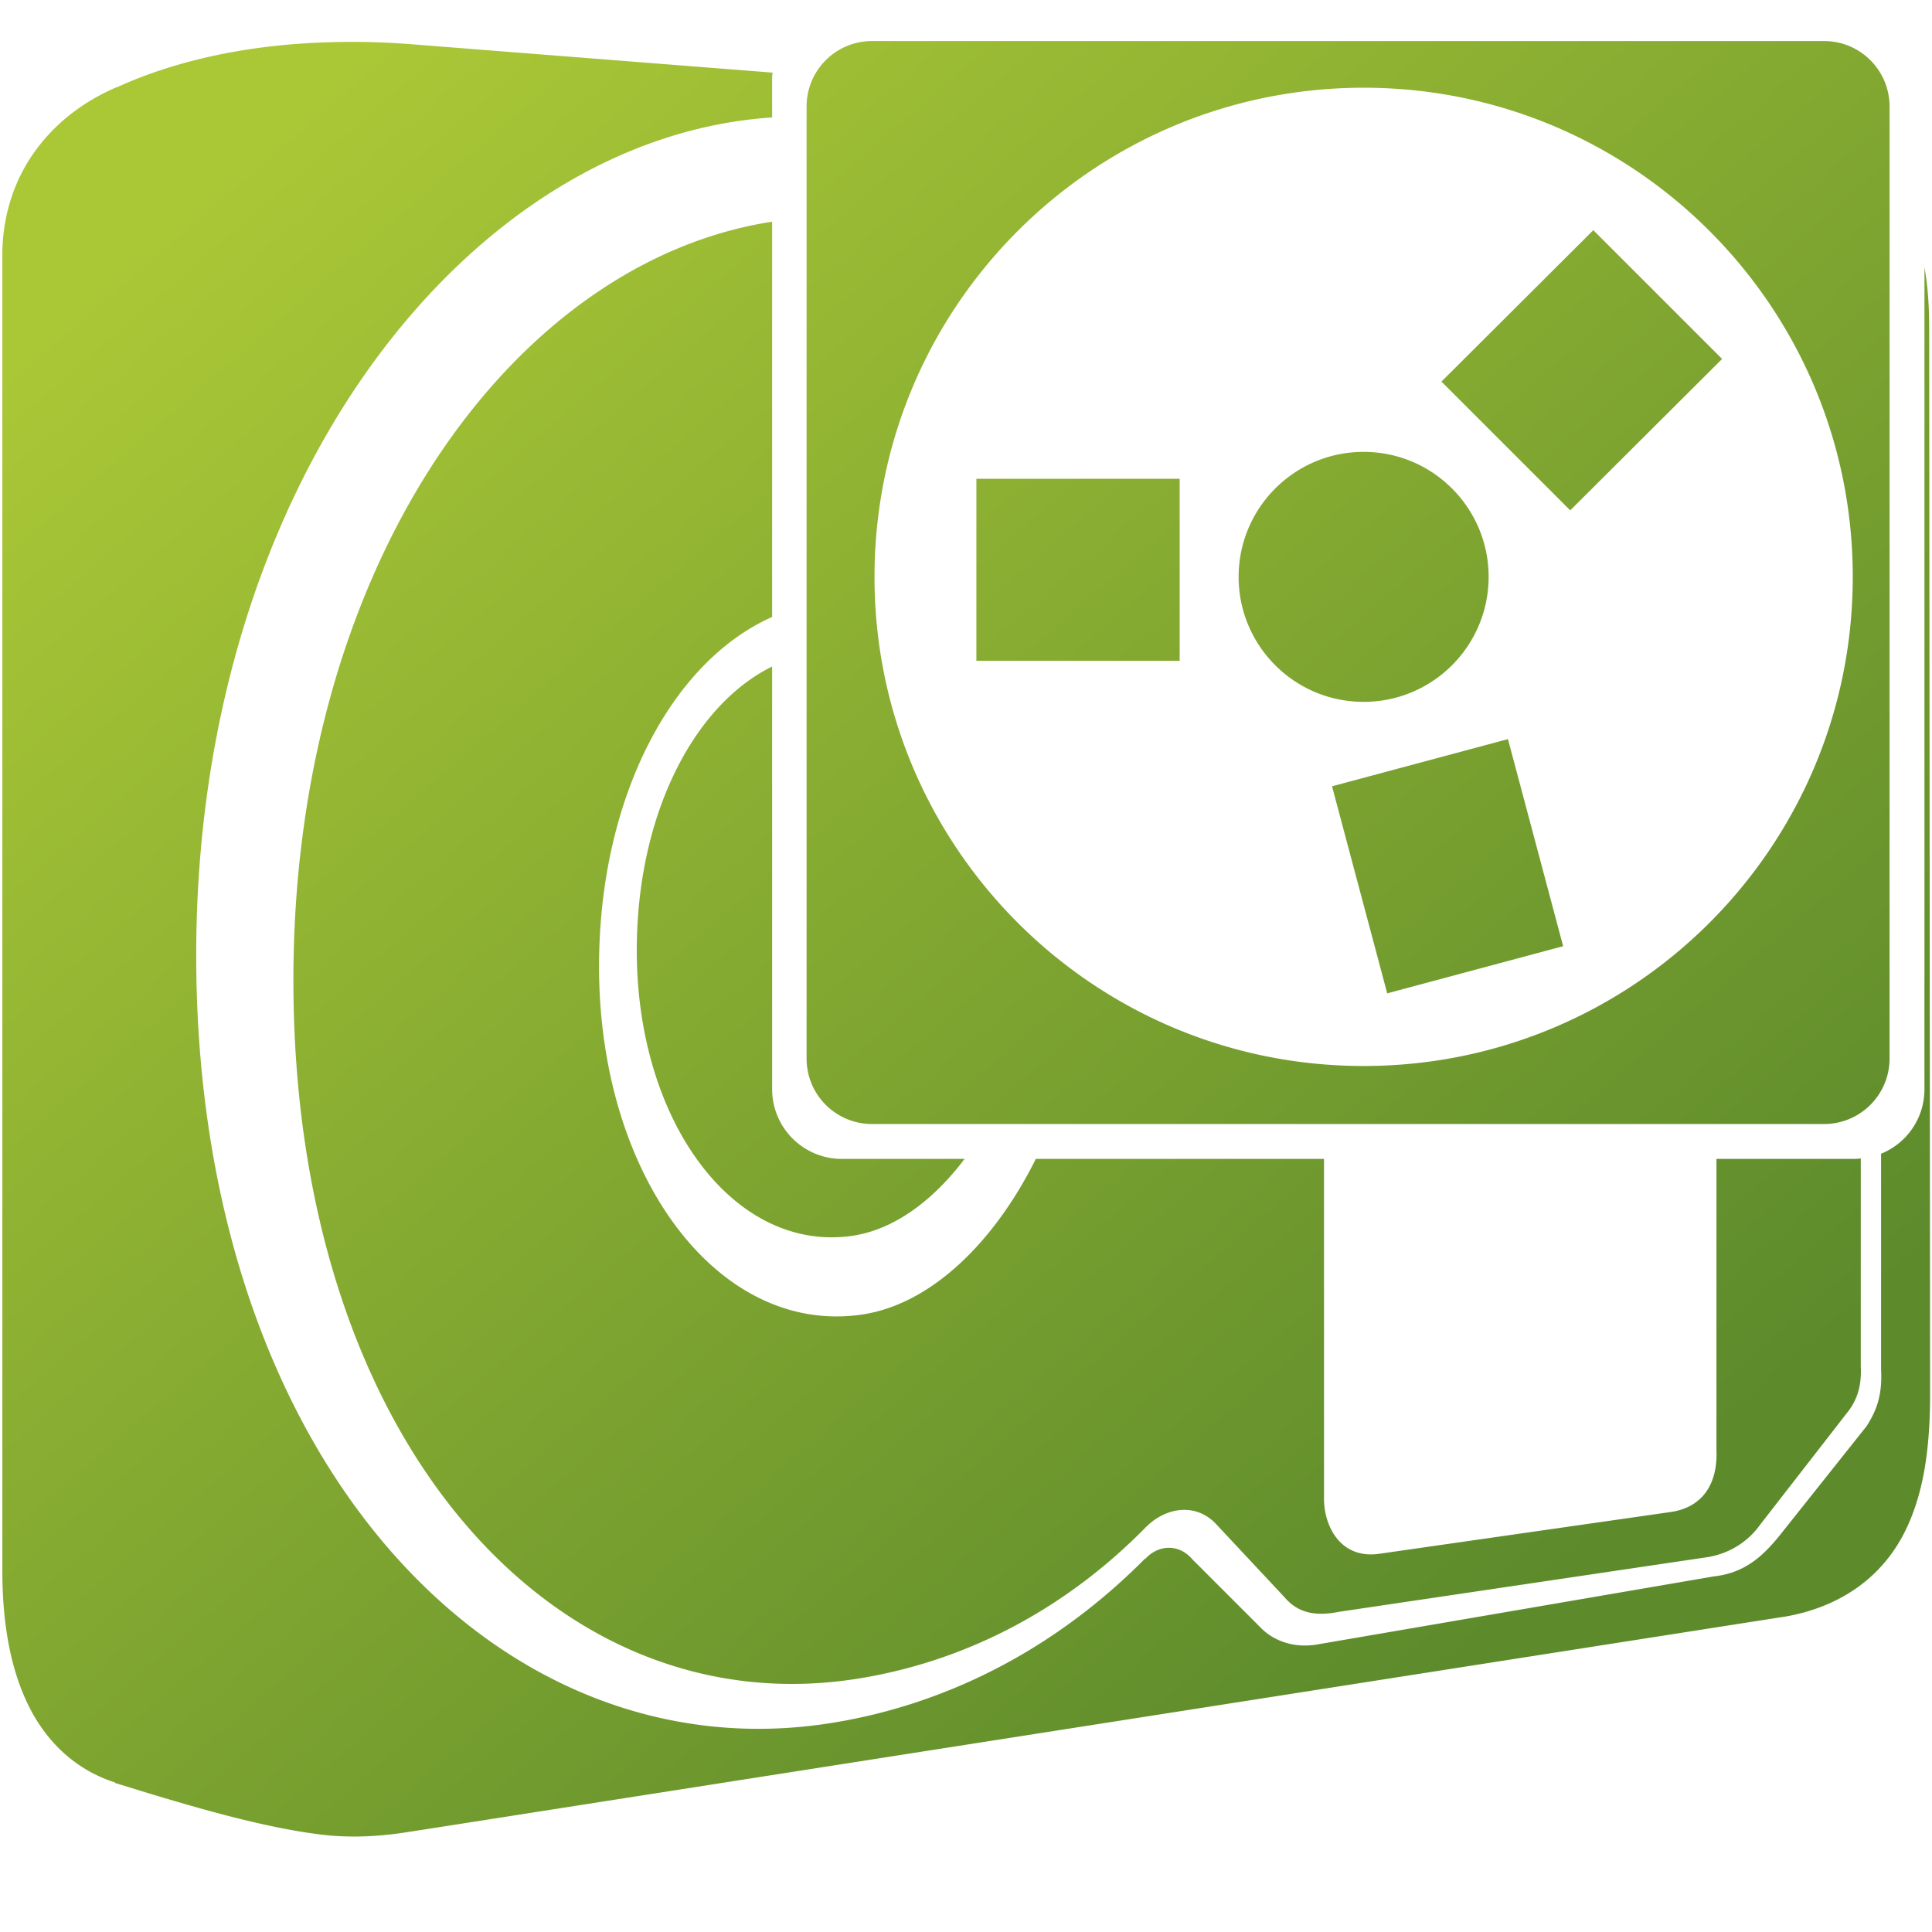 <?xml version="1.0" encoding="UTF-8" standalone="no"?>
<!-- Created with Inkscape (http://www.inkscape.org/) -->

<svg
   xmlns:dc="http://purl.org/dc/elements/1.1/"
   xmlns:cc="http://creativecommons.org/ns#"
   xmlns:rdf="http://www.w3.org/1999/02/22-rdf-syntax-ns#"
   xmlns:svg="http://www.w3.org/2000/svg"
   xmlns="http://www.w3.org/2000/svg"
   xmlns:xlink="http://www.w3.org/1999/xlink"
   xmlns:sodipodi="http://sodipodi.sourceforge.net/DTD/sodipodi-0.dtd"
   xmlns:inkscape="http://www.inkscape.org/namespaces/inkscape"
   width="128"
   height="128"
   id="svg2"
   sodipodi:version="0.32"
   inkscape:version="0.48.3.1 r9886"
   version="1.0"
   sodipodi:docname="drive-harddisk-ieee1394-symbolic.svg"
   inkscape:output_extension="org.inkscape.output.svg.inkscape">
  <defs
     id="defs4">
    <linearGradient
       inkscape:collect="always"
       xlink:href="#linearGradient5439"
       id="linearGradient10063"
       gradientUnits="userSpaceOnUse"
       gradientTransform="matrix(2.677,0,0,2.677,-1298.621,-1689.318)"
       x1="490.271"
       y1="632.727"
       x2="449.23"
       y2="708.075" />
    <linearGradient
       inkscape:collect="always"
       xlink:href="#linearGradient5362"
       id="linearGradient10060"
       gradientUnits="userSpaceOnUse"
       gradientTransform="matrix(2.677,0,0,2.677,-1298.621,-1689.318)"
       x1="491.021"
       y1="633.164"
       x2="485.688"
       y2="640.887" />
    <linearGradient
       inkscape:collect="always"
       xlink:href="#linearGradient5439"
       id="linearGradient10057"
       gradientUnits="userSpaceOnUse"
       gradientTransform="matrix(2.677,0,0,2.677,-1298.621,-1689.318)"
       x1="485.658"
       y1="629.863"
       x2="594.251"
       y2="706.584" />
    <linearGradient
       inkscape:collect="always"
       xlink:href="#linearGradient5439"
       id="linearGradient10054"
       gradientUnits="userSpaceOnUse"
       gradientTransform="matrix(2.677,0,0,2.677,-1298.621,-1689.318)"
       x1="495.354"
       y1="640.051"
       x2="531.086"
       y2="670.771" />
    <linearGradient
       inkscape:collect="always"
       xlink:href="#linearGradient5439"
       id="linearGradient10051"
       gradientUnits="userSpaceOnUse"
       gradientTransform="matrix(2.677,0,0,2.677,-1298.621,-1689.318)"
       x1="494.968"
       y1="639.712"
       x2="531.75"
       y2="670.737" />
    <linearGradient
       inkscape:collect="always"
       xlink:href="#linearGradient5439"
       id="linearGradient10048"
       gradientUnits="userSpaceOnUse"
       gradientTransform="matrix(2.435,0,0,2.435,-1174.853,-1529.706)"
       x1="484.042"
       y1="629.665"
       x2="598.577"
       y2="708.887" />
    <linearGradient
       inkscape:collect="always"
       xlink:href="#linearGradient5439"
       id="linearGradient10045"
       gradientUnits="userSpaceOnUse"
       gradientTransform="matrix(2.459,0,0,2.46,-1184.435,-1547.258)"
       x1="482.044"
       y1="629.512"
       x2="600.662"
       y2="711.913" />
    <linearGradient
       inkscape:collect="always"
       xlink:href="#linearGradient5439"
       id="linearGradient10042"
       gradientUnits="userSpaceOnUse"
       gradientTransform="matrix(2.677,0,0,2.677,-1298.148,-1689.568)"
       x1="513.536"
       y1="643.155"
       x2="572.049"
       y2="698.166" />
    <linearGradient
       inkscape:collect="always"
       xlink:href="#linearGradient5439"
       id="linearGradient10039"
       gradientUnits="userSpaceOnUse"
       gradientTransform="matrix(2.705,0,0,2.662,-1310.12,-1678.397)"
       x1="511.004"
       y1="661.836"
       x2="484.411"
       y2="630.453" />
    <linearGradient
       inkscape:collect="always"
       xlink:href="#linearGradient5439"
       id="linearGradient10036"
       gradientUnits="userSpaceOnUse"
       gradientTransform="matrix(2.597,0,0,2.556,-1255.519,-1609.143)"
       x1="485.015"
       y1="633.398"
       x2="594.818"
       y2="707.732" />
    <linearGradient
       inkscape:collect="always"
       xlink:href="#linearGradient5316"
       id="linearGradient10032"
       gradientUnits="userSpaceOnUse"
       gradientTransform="matrix(2.928,0,0,2.677,-2658.589,-136.934)"
       x1="938.682"
       y1="69.827"
       x2="945.226"
       y2="86.787" />
    <linearGradient
       inkscape:collect="always"
       xlink:href="#linearGradient5316"
       id="linearGradient10029"
       gradientUnits="userSpaceOnUse"
       gradientTransform="matrix(2.976,0,0,2.721,-2714.244,-140.061)"
       x1="938.682"
       y1="69.827"
       x2="945.226"
       y2="86.787" />
    <linearGradient
       inkscape:collect="always"
       xlink:href="#linearGradient5316"
       id="linearGradient10026"
       gradientUnits="userSpaceOnUse"
       gradientTransform="matrix(2.748,0,0,2.748,-2504.559,-141.94)"
       x1="938.682"
       y1="69.827"
       x2="945.226"
       y2="86.787" />
    <linearGradient
       inkscape:collect="always"
       xlink:href="#linearGradient5316"
       id="linearGradient10023"
       gradientUnits="userSpaceOnUse"
       gradientTransform="matrix(2.976,0,0,2.721,-2709.069,-139.943)"
       x1="938.682"
       y1="69.827"
       x2="945.226"
       y2="86.787" />
    <linearGradient
       inkscape:collect="always"
       xlink:href="#linearGradient5316"
       id="linearGradient10020"
       gradientUnits="userSpaceOnUse"
       gradientTransform="matrix(2.928,0,0,2.677,-2654.608,-136.808)"
       x1="938.682"
       y1="69.827"
       x2="945.226"
       y2="86.787" />
    <filter
       inkscape:collect="always"
       id="filter4748">
      <feGaussianBlur
         inkscape:collect="always"
         stdDeviation="0.733"
         id="feGaussianBlur4750" />
    </filter>
    <linearGradient
       inkscape:collect="always"
       xlink:href="#linearGradient5344"
       id="linearGradient13114"
       gradientUnits="userSpaceOnUse"
       gradientTransform="translate(-424.439,-452.757)"
       x1="495.948"
       y1="486.777"
       x2="434.51"
       y2="572.777" />
    <linearGradient
       inkscape:collect="always"
       xlink:href="#linearGradient9863"
       id="linearGradient10068"
       gradientUnits="userSpaceOnUse"
       gradientTransform="matrix(2.677,0,0,2.677,-1138.029,-136.934)"
       x1="448.614"
       y1="98.164"
       x2="448.614"
       y2="51.04" />
    <linearGradient
       id="linearGradient2481">
      <stop
         id="stop2483"
         offset="0"
         style="stop-color:#87c6ff;stop-opacity:1;" />
      <stop
         style="stop-color:#5d8b2c;stop-opacity:1;"
         offset="0.5"
         id="stop3944" />
      <stop
         id="stop2485"
         offset="1"
         style="stop-color:#5d8b2c;stop-opacity:1;" />
    </linearGradient>
    <linearGradient
       inkscape:collect="always"
       xlink:href="#linearGradient5439"
       id="linearGradient7591"
       gradientUnits="userSpaceOnUse"
       gradientTransform="matrix(2.677,0,0,2.677,-1298.596,-1689.817)"
       x1="490.271"
       y1="632.727"
       x2="449.23"
       y2="708.075" />
    <linearGradient
       inkscape:collect="always"
       xlink:href="#linearGradient5362"
       id="linearGradient7588"
       gradientUnits="userSpaceOnUse"
       gradientTransform="matrix(2.677,0,0,2.677,-1298.596,-1689.817)"
       x1="491.021"
       y1="633.164"
       x2="485.688"
       y2="640.887" />
    <linearGradient
       inkscape:collect="always"
       xlink:href="#linearGradient5439"
       id="linearGradient7583"
       gradientUnits="userSpaceOnUse"
       gradientTransform="matrix(2.677,0,0,2.677,-1298.596,-1689.817)"
       x1="485.658"
       y1="629.863"
       x2="594.251"
       y2="706.584" />
    <linearGradient
       inkscape:collect="always"
       xlink:href="#linearGradient5439"
       id="linearGradient7580"
       gradientUnits="userSpaceOnUse"
       gradientTransform="matrix(2.677,0,0,2.677,-1298.596,-1689.817)"
       x1="495.354"
       y1="640.051"
       x2="531.086"
       y2="670.771" />
    <linearGradient
       inkscape:collect="always"
       xlink:href="#linearGradient5439"
       id="linearGradient7577"
       gradientUnits="userSpaceOnUse"
       gradientTransform="matrix(2.677,0,0,2.677,-1298.596,-1689.817)"
       x1="494.968"
       y1="639.712"
       x2="531.75"
       y2="670.737" />
    <linearGradient
       inkscape:collect="always"
       xlink:href="#linearGradient5439"
       id="linearGradient7574"
       gradientUnits="userSpaceOnUse"
       gradientTransform="matrix(2.435,0,0,2.435,-1174.828,-1530.206)"
       x1="484.042"
       y1="629.665"
       x2="598.577"
       y2="708.887" />
    <linearGradient
       inkscape:collect="always"
       xlink:href="#linearGradient5439"
       id="linearGradient7571"
       gradientUnits="userSpaceOnUse"
       gradientTransform="matrix(2.459,0,0,2.46,-1184.41,-1547.758)"
       x1="482.044"
       y1="629.512"
       x2="600.662"
       y2="711.913" />
    <linearGradient
       inkscape:collect="always"
       xlink:href="#linearGradient5439"
       id="linearGradient7568"
       gradientUnits="userSpaceOnUse"
       gradientTransform="matrix(2.677,0,0,2.677,-1298.123,-1690.068)"
       x1="513.536"
       y1="643.155"
       x2="572.049"
       y2="698.166" />
    <linearGradient
       inkscape:collect="always"
       xlink:href="#linearGradient5439"
       id="linearGradient7564"
       gradientUnits="userSpaceOnUse"
       gradientTransform="matrix(2.705,0,0,2.662,-1310.095,-1678.896)"
       x1="511.004"
       y1="661.836"
       x2="484.411"
       y2="630.453" />
    <linearGradient
       inkscape:collect="always"
       xlink:href="#linearGradient5439"
       id="linearGradient7561"
       gradientUnits="userSpaceOnUse"
       gradientTransform="matrix(2.597,0,0,2.556,-1255.494,-1609.643)"
       x1="485.015"
       y1="633.398"
       x2="594.818"
       y2="707.732" />
    <linearGradient
       inkscape:collect="always"
       xlink:href="#linearGradient9863"
       id="linearGradient9898"
       x1="448.614"
       y1="98.164"
       x2="448.614"
       y2="51.04"
       gradientUnits="userSpaceOnUse"
       gradientTransform="matrix(2.677,0,0,2.677,-1138.004,-137.433)" />
    <linearGradient
       inkscape:collect="always"
       xlink:href="#linearGradient5316"
       id="linearGradient8585"
       gradientUnits="userSpaceOnUse"
       gradientTransform="matrix(2.928,0,0,2.677,-2658.564,-137.433)"
       x1="938.682"
       y1="69.827"
       x2="945.226"
       y2="86.787" />
    <linearGradient
       inkscape:collect="always"
       xlink:href="#linearGradient5316"
       id="linearGradient8589"
       gradientUnits="userSpaceOnUse"
       gradientTransform="matrix(2.976,0,0,2.721,-2714.219,-140.561)"
       x1="938.682"
       y1="69.827"
       x2="945.226"
       y2="86.787" />
    <linearGradient
       inkscape:collect="always"
       xlink:href="#linearGradient5316"
       id="linearGradient8594"
       gradientUnits="userSpaceOnUse"
       gradientTransform="matrix(2.748,0,0,2.748,-2504.534,-142.44)"
       x1="938.682"
       y1="69.827"
       x2="945.226"
       y2="86.787" />
    <linearGradient
       inkscape:collect="always"
       xlink:href="#linearGradient5316"
       id="linearGradient8598"
       gradientUnits="userSpaceOnUse"
       gradientTransform="matrix(2.976,0,0,2.721,-2709.043,-140.442)"
       x1="938.682"
       y1="69.827"
       x2="945.226"
       y2="86.787" />
    <linearGradient
       inkscape:collect="always"
       xlink:href="#linearGradient5316"
       id="linearGradient8603"
       gradientUnits="userSpaceOnUse"
       gradientTransform="matrix(2.928,0,0,2.677,-2654.583,-137.308)"
       x1="938.682"
       y1="69.827"
       x2="945.226"
       y2="86.787" />
    <linearGradient
       id="linearGradient12594">
      <stop
         id="stop12596"
         offset="0"
         style="stop-color:#e9b551;stop-opacity:1;" />
      <stop
         id="stop12598"
         offset="1"
         style="stop-color:#e9b551;stop-opacity:0;" />
    </linearGradient>
    <linearGradient
       id="linearGradient5316">
      <stop
         style="stop-color:#aac736;stop-opacity:1;"
         offset="0"
         id="stop5320" />
      <stop
         style="stop-color:#5d8b2c;stop-opacity:1;"
         offset="1"
         id="stop5322" />
    </linearGradient>
    <linearGradient
       id="linearGradient9863">
      <stop
         style="stop-color:#2f445a;stop-opacity:1;"
         offset="0"
         id="stop9865" />
      <stop
         style="stop-color:#415f7c;stop-opacity:1"
         offset="1"
         id="stop9867" />
    </linearGradient>
    <linearGradient
       id="linearGradient12336">
      <stop
         id="stop12338"
         offset="0"
         style="stop-color:#ff6e00;stop-opacity:1;" />
      <stop
         id="stop12340"
         offset="1"
         style="stop-color:#eb2600;stop-opacity:1;" />
    </linearGradient>
    <linearGradient
       id="linearGradient5362">
      <stop
         style="stop-color:#ffffff;stop-opacity:1;"
         offset="0"
         id="stop5364" />
      <stop
         style="stop-color:#ffffff;stop-opacity:0;"
         offset="1"
         id="stop5366" />
    </linearGradient>
    <linearGradient
       id="linearGradient5439">
      <stop
         style="stop-color:#ffffff;stop-opacity:1;"
         offset="0"
         id="stop5441" />
      <stop
         style="stop-color:#000000;stop-opacity:1;"
         offset="1"
         id="stop5443" />
    </linearGradient>
    <linearGradient
       inkscape:collect="always"
       xlink:href="#linearGradient5439"
       id="linearGradient13309"
       gradientUnits="userSpaceOnUse"
       x1="499.907"
       y1="953.395"
       x2="652.752"
       y2="1116.941"
       gradientTransform="matrix(2.677,0,0,2.677,-1298.677,-2514.903)" />
    <linearGradient
       inkscape:collect="always"
       id="linearGradient5398">
      <stop
         style="stop-color:#87c6ff;stop-opacity:1;"
         offset="0"
         id="stop5400" />
      <stop
         style="stop-color:#87c6ff;stop-opacity:0"
         offset="1"
         id="stop5402" />
    </linearGradient>
    <linearGradient
       inkscape:collect="always"
       xlink:href="#linearGradient5398"
       id="linearGradient13322"
       gradientUnits="userSpaceOnUse"
       x1="500.878"
       y1="948.12"
       x2="500.878"
       y2="953.175"
       gradientTransform="matrix(2.677,0,0,2.677,-1298.677,-2514.903)" />
    <linearGradient
       id="linearGradient5344">
      <stop
         style="stop-color:#000000;stop-opacity:1;"
         offset="0"
         id="stop5346" />
      <stop
         style="stop-color:#000000;stop-opacity:0;"
         offset="1"
         id="stop5348" />
    </linearGradient>
    <linearGradient
       inkscape:collect="always"
       xlink:href="#linearGradient5344"
       id="linearGradient13314"
       gradientUnits="userSpaceOnUse"
       x1="544.89"
       y1="919.058"
       x2="506.015"
       y2="969.808"
       gradientTransform="translate(-485.21,-859.439)" />
    <linearGradient
       id="linearGradient8702">
      <stop
         id="stop8704"
         offset="0"
         style="stop-color:#aac736;stop-opacity:1;" />
      <stop
         id="stop8706"
         offset="1"
         style="stop-color:#5d8b2c;stop-opacity:1;" />
    </linearGradient>
    <linearGradient
       inkscape:collect="always"
       xlink:href="#linearGradient8702"
       id="linearGradient13316"
       gradientUnits="userSpaceOnUse"
       gradientTransform="matrix(2.677,0,0,2.677,-1779.542,-994.637)"
       x1="700.131"
       y1="378.87"
       x2="707.805"
       y2="395.749" />
    <inkscape:perspective
       sodipodi:type="inkscape:persp3d"
       inkscape:vp_x="0 : 526.18109 : 1"
       inkscape:vp_y="0 : 1000 : 0"
       inkscape:vp_z="744.09448 : 526.18109 : 1"
       inkscape:persp3d-origin="372.04724 : 350.78739 : 1"
       id="perspective10" />
    <linearGradient
       inkscape:collect="always"
       xlink:href="#linearGradient8702-7"
       id="linearGradient4228"
       x1="16.547"
       y1="10.225"
       x2="100.179"
       y2="106.878"
       gradientUnits="userSpaceOnUse" />
    <linearGradient
       id="linearGradient8702-7">
      <stop
         id="stop8704-0"
         offset="0"
         style="stop-color:#aac736;stop-opacity:1;" />
      <stop
         id="stop8706-1"
         offset="1"
         style="stop-color:#5d8b2c;stop-opacity:1;" />
    </linearGradient>
    <linearGradient
       y2="106.878"
       x2="100.179"
       y1="10.225"
       x1="16.547"
       gradientUnits="userSpaceOnUse"
       id="linearGradient3047"
       xlink:href="#linearGradient8702-7"
       inkscape:collect="always" />
    <linearGradient
       inkscape:collect="always"
       xlink:href="#linearGradient8702-7"
       id="linearGradient3103"
       gradientUnits="userSpaceOnUse"
       x1="16.547"
       y1="10.225"
       x2="100.179"
       y2="106.878" />
  </defs>
  <sodipodi:namedview
     id="base"
     pagecolor="#ffffff"
     bordercolor="#666666"
     borderopacity="1.0"
     inkscape:pageopacity="0.0"
     inkscape:pageshadow="2"
     inkscape:zoom="2.5020702"
     inkscape:cx="75.546384"
     inkscape:cy="64.421507"
     inkscape:document-units="px"
     inkscape:current-layer="layer1"
     showgrid="false"
     inkscape:showpageshadow="false"
     inkscape:window-width="1024"
     inkscape:window-height="713"
     inkscape:window-x="0"
     inkscape:window-y="0"
     showguides="true"
     inkscape:guide-bbox="true"
     inkscape:window-maximized="0" />
  <g
     inkscape:label="Capa 1"
     inkscape:groupmode="layer"
     id="layer1">
    <path
       style="fill:url(#linearGradient3103);fill-rule:evenodd;stroke:none;display:inline"
       d="M 57.781 2.719 C 55.376 2.719 53.438 4.658 53.438 7.062 L 53.438 70.125 C 53.438 72.53 55.376 74.469 57.781 74.469 L 120.844 74.469 C 123.249 74.469 125.188 72.53 125.188 70.125 L 125.188 7.062 C 125.188 4.658 123.249 2.719 120.844 2.719 L 57.781 2.719 z M 24.125 2.781 C 23.204 2.767 22.294 2.78 21.406 2.812 C 16.093 3.007 11.457 4.087 7.75 5.781 C 7.741 5.785 7.727 5.777 7.719 5.781 C 3.391 7.638 0.297 11.442 0.156 16.594 A 1.338 1.338 0 0 0 0.156 16.625 L 0.156 103.875 C 0.137 107.376 0.649 110.426 1.844 112.906 C 3.039 115.387 5.007 117.259 7.625 118.094 A 1.338 1.338 0 0 0 7.625 118.125 C 12.364 119.595 17.793 121.24 22.031 121.625 A 1.338 1.338 0 0 0 22.062 121.625 C 23.626 121.741 25.348 121.66 27.219 121.344 L 27.25 121.344 L 118.125 107.125 A 1.338 1.338 0 0 0 118.156 107.125 C 122.042 106.476 124.661 104.41 126.094 101.688 C 127.527 98.965 127.875 95.675 127.875 92.312 L 127.812 21.719 C 127.811 20.413 127.744 19.055 127.5 17.719 L 127.5 72.156 C 127.5 74.1 126.318 75.753 124.625 76.438 L 124.625 90.688 C 124.709 92.272 124.416 93.336 123.656 94.5 L 117.938 101.688 C 116.781 103.129 115.577 104.214 113.562 104.438 L 87.156 108.969 C 85.578 109.199 84.322 108.626 83.594 107.906 L 79 103.312 C 78.116 102.27 76.752 102.321 75.875 103.281 L 75.875 103.25 C 70.097 109.08 63.011 112.843 55.25 114.125 C 33.112 117.781 13 96.916 13 63.281 C 13 31.751 31.222 9.084 51.156 7.781 L 51.156 5.062 C 51.156 4.977 51.183 4.897 51.188 4.812 L 26.938 2.906 C 25.978 2.837 25.046 2.795 24.125 2.781 z M 90.344 5.812 C 108.244 5.812 122.75 20.319 122.75 38.219 C 122.75 56.119 108.244 70.625 90.344 70.625 C 72.444 70.625 57.938 56.119 57.938 38.219 C 57.938 20.319 72.444 5.812 90.344 5.812 z M 51.156 14.688 C 34.013 17.328 19.438 37.375 19.438 64.938 C 19.438 95.541 36.857 114.514 57 111.188 C 64.119 110.012 70.626 106.566 75.906 101.188 C 77.283 99.806 79.281 99.568 80.594 101 L 85.094 105.812 C 86.073 106.969 87.323 107.064 88.75 106.781 L 113.188 103.156 C 114.713 102.883 115.88 102.054 116.625 101 L 122.5 93.438 C 123.047 92.679 123.343 91.814 123.281 90.531 L 123.281 76.75 C 123.146 76.762 123.013 76.781 122.875 76.781 L 113.719 76.781 L 113.719 96.094 C 113.802 98.059 112.997 99.88 110.594 100.188 L 91.406 102.938 C 88.833 103.324 87.719 101.146 87.719 99.281 L 87.719 76.781 L 68.625 76.781 C 65.865 82.328 61.661 86.427 57.094 87.094 C 47.605 88.479 39.688 77.966 39.688 64.031 C 39.688 52.933 44.447 43.855 51.156 40.875 L 51.156 14.688 z M 105.562 15.25 L 95.5 25.281 L 104.031 33.812 L 114.094 23.781 L 105.562 15.25 z M 90.344 29.938 C 85.771 29.938 82.062 33.646 82.062 38.219 C 82.062 42.792 85.771 46.5 90.344 46.5 C 94.917 46.5 98.625 42.792 98.625 38.219 C 98.625 33.646 94.917 29.938 90.344 29.938 z M 64.688 31.719 L 64.688 43.781 L 78.156 43.781 L 78.156 31.719 L 64.688 31.719 z M 51.156 44.156 C 45.879 46.768 42.188 54.098 42.188 62.969 C 42.188 74.393 48.69 83.011 56.469 81.875 C 59.219 81.473 61.811 79.556 63.906 76.781 L 55.781 76.781 C 53.222 76.781 51.156 74.716 51.156 72.156 L 51.156 44.156 z M 99.906 48.969 L 88.25 52.094 L 91.906 65.812 L 103.562 62.688 L 99.906 48.969 z "
       id="path8898" />
  </g>
</svg>
